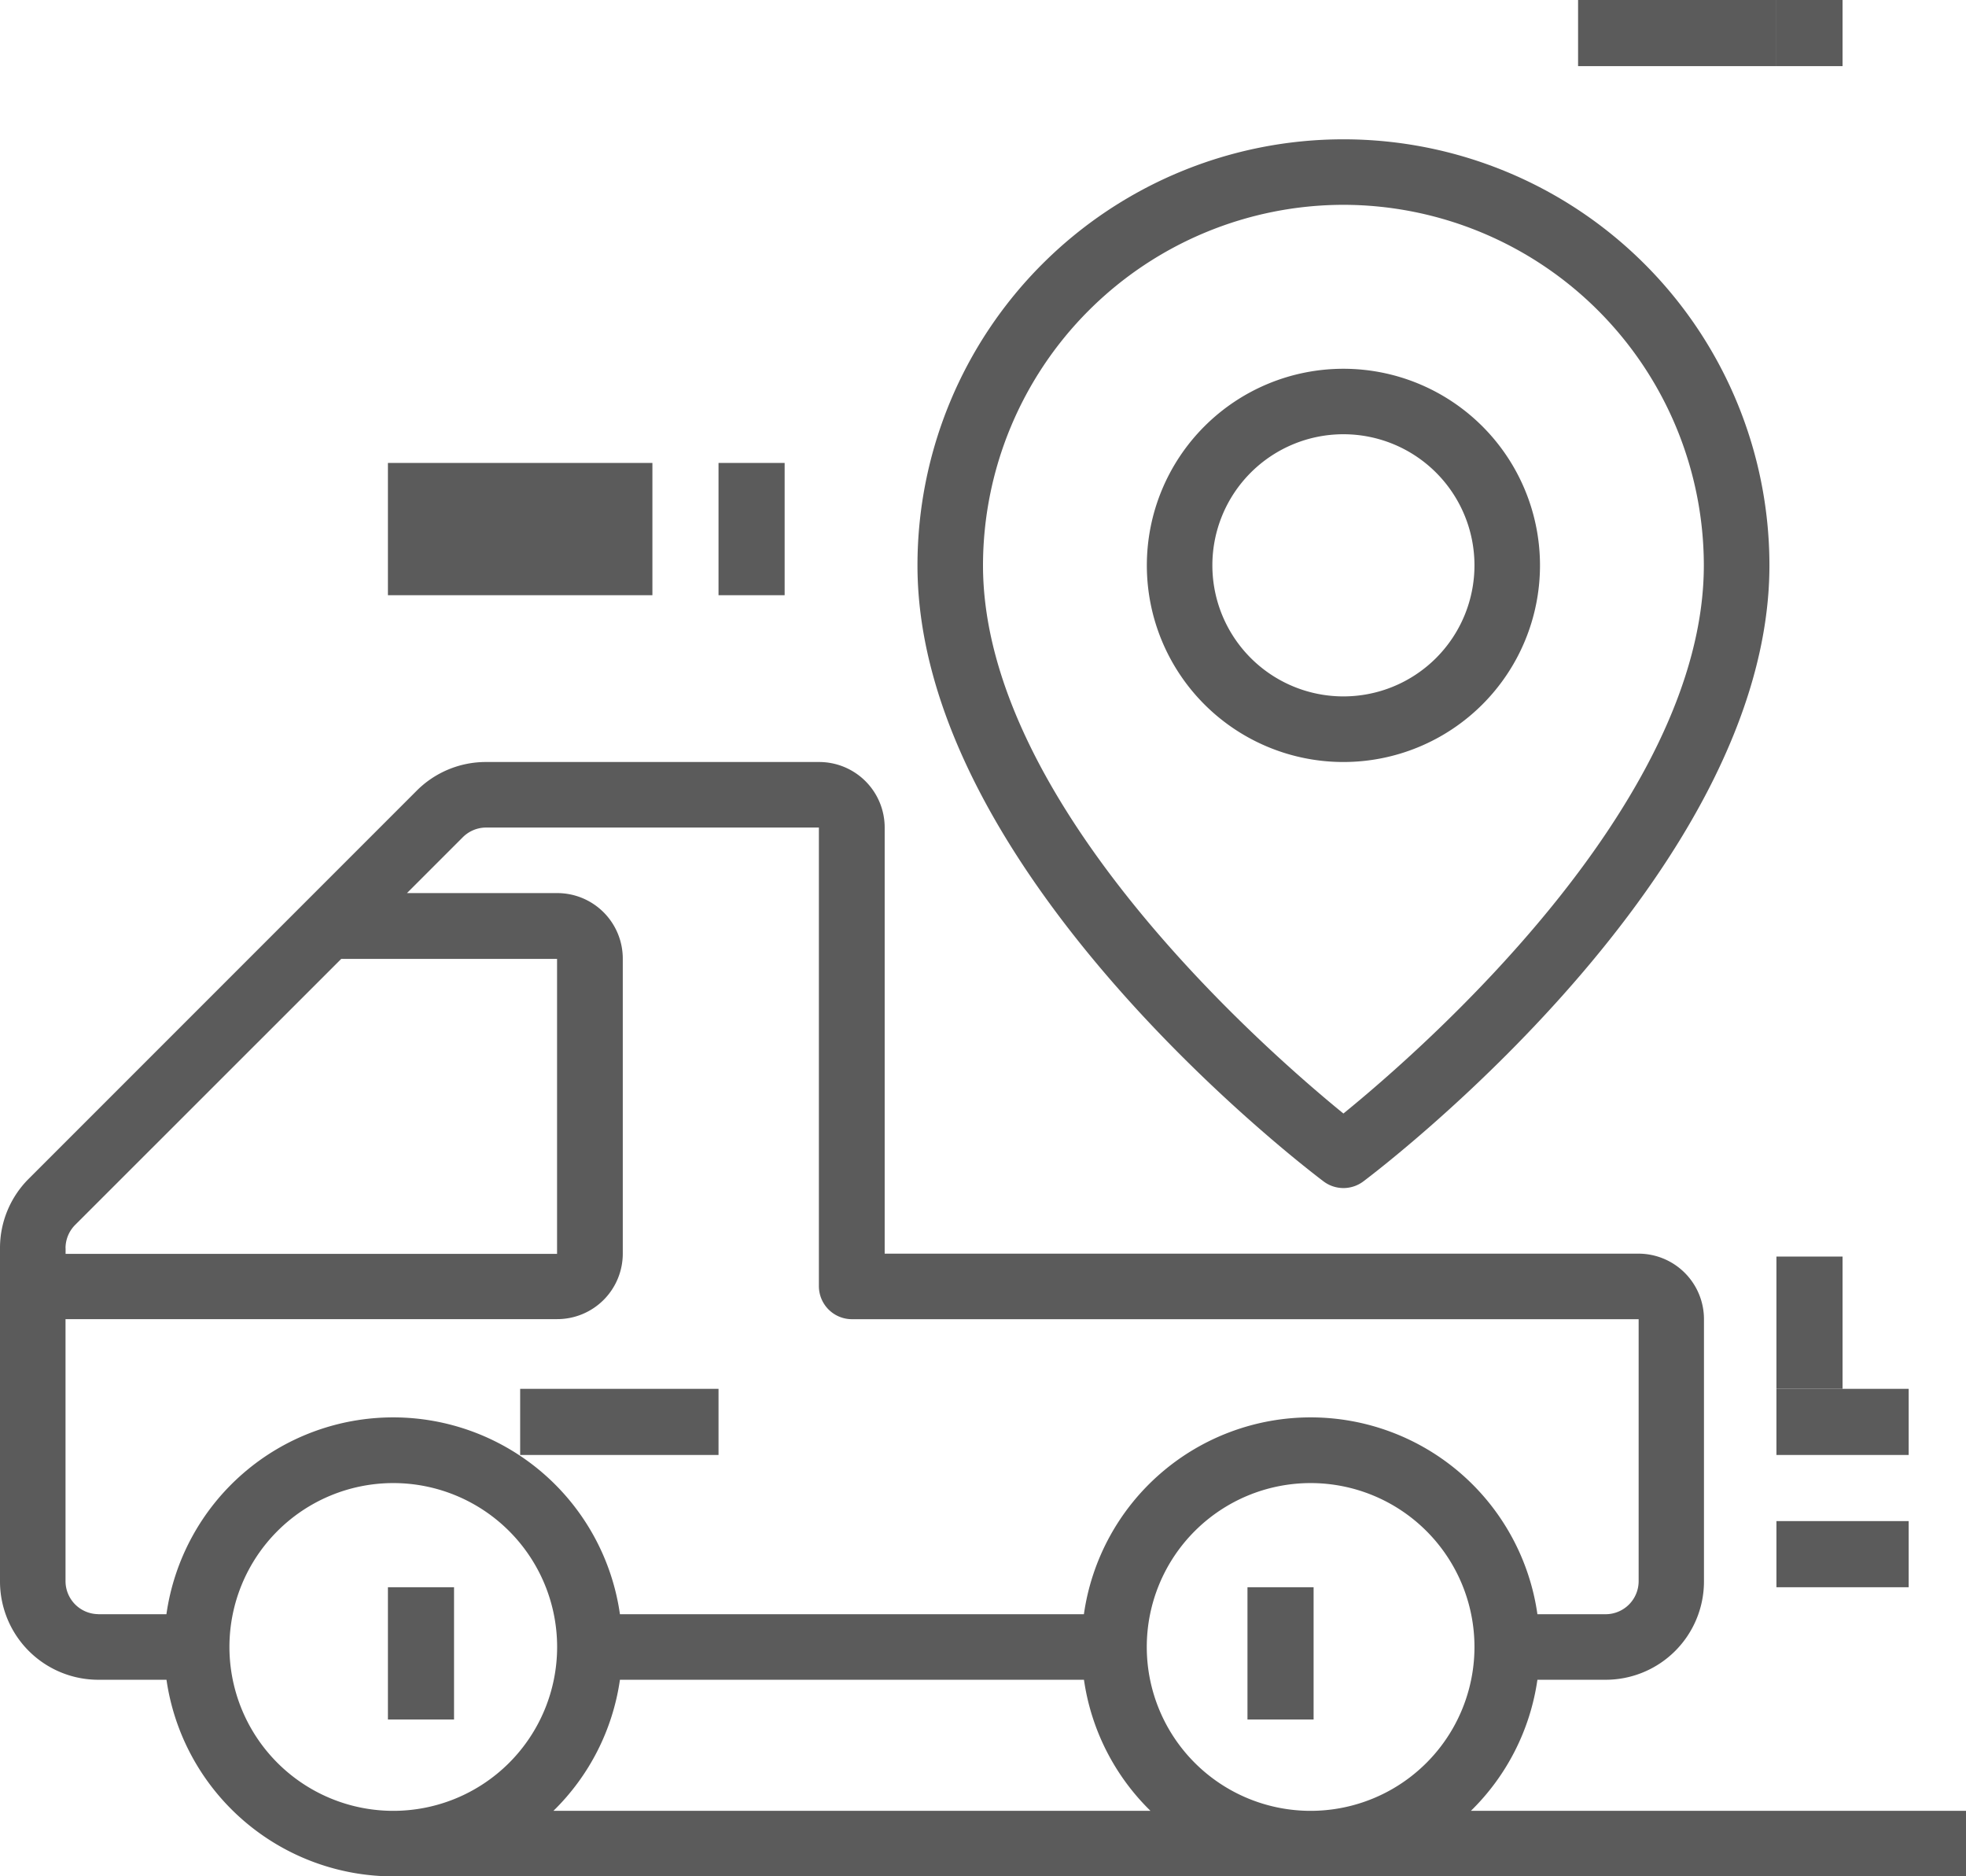 <svg xmlns="http://www.w3.org/2000/svg" width="29.734" height="28.372" viewBox="0 0 29.734 28.372">
  <g id="Track_truck" data-name="Track truck" transform="translate(0)">
    <g id="Group_678" data-name="Group 678" transform="translate(0)">
      <rect id="Rectangle_1960" data-name="Rectangle 1960" width="1" height="2" transform="translate(18.867 24)" fill="#5B5B5B"/>
      <rect id="Rectangle_1961" data-name="Rectangle 1961" width="1" height="2" transform="translate(5.867 24)" fill="#5B5B5B"/>
      <rect id="Rectangle_1962" data-name="Rectangle 1962" width="2" height="1" transform="translate(26.867 23)" fill="#5B5B5B"/>
      <rect id="Rectangle_1963" data-name="Rectangle 1963" width="2" height="1" transform="translate(26.867 21)" fill="#5B5B5B"/>
      <rect id="Rectangle_1964" data-name="Rectangle 1964" width="1" height="2" transform="translate(26.867 19)" fill="#5B5B5B"/>
      <path id="Path_496" data-name="Path 496" d="M2.436,32.3,8.3,26.436A1.477,1.477,0,0,1,9.349,26h5.04a.991.991,0,0,1,.991.991v6.443h11.4a.991.991,0,0,1,.991.991v3.965a1.487,1.487,0,0,1-1.487,1.487H25.252a3.459,3.459,0,0,1-1.006,1.982h7.488v.991H7.947a3.469,3.469,0,0,1-3.429-2.973H3.487A1.487,1.487,0,0,1,2,38.389V33.349A1.478,1.478,0,0,1,2.436,32.3Zm.556,1.052v.085h7.433v-4.46H7.161L3.136,33A.5.5,0,0,0,2.991,33.349ZM24.3,39.381a2.478,2.478,0,1,0-2.478,2.478A2.478,2.478,0,0,0,24.3,39.381Zm-4.9,2.478a3.459,3.459,0,0,1-1.006-1.982H11.376a3.457,3.457,0,0,1-1.006,1.982Zm-11.452,0a2.478,2.478,0,1,0-2.478-2.478,2.478,2.478,0,0,0,2.478,2.478Zm-4.46-2.973H4.517a3.464,3.464,0,0,1,6.859,0h7.017a3.464,3.464,0,0,1,6.859,0h1.031a.5.5,0,0,0,.5-.5V34.425H14.885a.5.5,0,0,1-.5-.5V26.991H9.349A.5.5,0,0,0,9,27.137l-.845.845h2.273a.991.991,0,0,1,.991.991v4.46a.991.991,0,0,1-.991.991H2.991v3.965A.5.5,0,0,0,3.487,38.885Z" transform="translate(-2 -14.478)" fill="#5B5B5B"/>
      <rect id="Rectangle_1965" data-name="Rectangle 1965" width="3" height="1" transform="translate(7.867 21)" fill="#5B5B5B"/>
      <rect id="Rectangle_1966" data-name="Rectangle 1966" width="3" transform="translate(24.867 2)" fill="#5B5B5B"/>
      <rect id="Rectangle_1967" data-name="Rectangle 1967" transform="translate(28.866 2)" fill="#5B5B5B"/>
      <rect id="Rectangle_1968" data-name="Rectangle 1968" width="3" height="1" transform="translate(23.867)" fill="#5B5B5B"/>
      <rect id="Rectangle_1969" data-name="Rectangle 1969" width="1" height="1" transform="translate(26.867)" fill="#5B5B5B"/>
      <rect id="Rectangle_1970" data-name="Rectangle 1970" width="4" height="2" transform="translate(5.867 7)" fill="#5B5B5B"/>
      <rect id="Rectangle_1971" data-name="Rectangle 1971" width="1" height="2" transform="translate(10.867 7)" fill="#5B5B5B"/>
      <path id="Path_497" data-name="Path 497" d="M20.885,13.443c0,4.654-5.894,9.129-6.145,9.317a.5.5,0,0,1-.595,0C13.894,22.571,8,18.1,8,13.443a6.442,6.442,0,1,1,12.885,0ZM14.442,7.991a5.458,5.458,0,0,0-5.451,5.451c0,3.6,4.273,7.33,5.451,8.289,1.178-.958,5.451-4.68,5.451-8.289a5.458,5.458,0,0,0-5.451-5.451Z" transform="translate(5.876 -4.894)" fill="#5B5B5B"/>
      <path id="Path_498" data-name="Path 498" d="M17.973,19.947a2.973,2.973,0,1,1,2.973-2.973,2.973,2.973,0,0,1-2.973,2.973Zm0-4.956a1.982,1.982,0,1,0,1.982,1.982A1.982,1.982,0,0,0,17.973,14.991Z" transform="translate(2.345 -8.425)" fill="#5B5B5B"/>
      <rect id="Rectangle_1972" data-name="Rectangle 1972" width="3" transform="translate(7.867 6)" fill="#168fe4"/>
      <rect id="Rectangle_1973" data-name="Rectangle 1973" transform="translate(11.867 6)" fill="#168fe4"/>
    </g>
  </g>
</svg>
